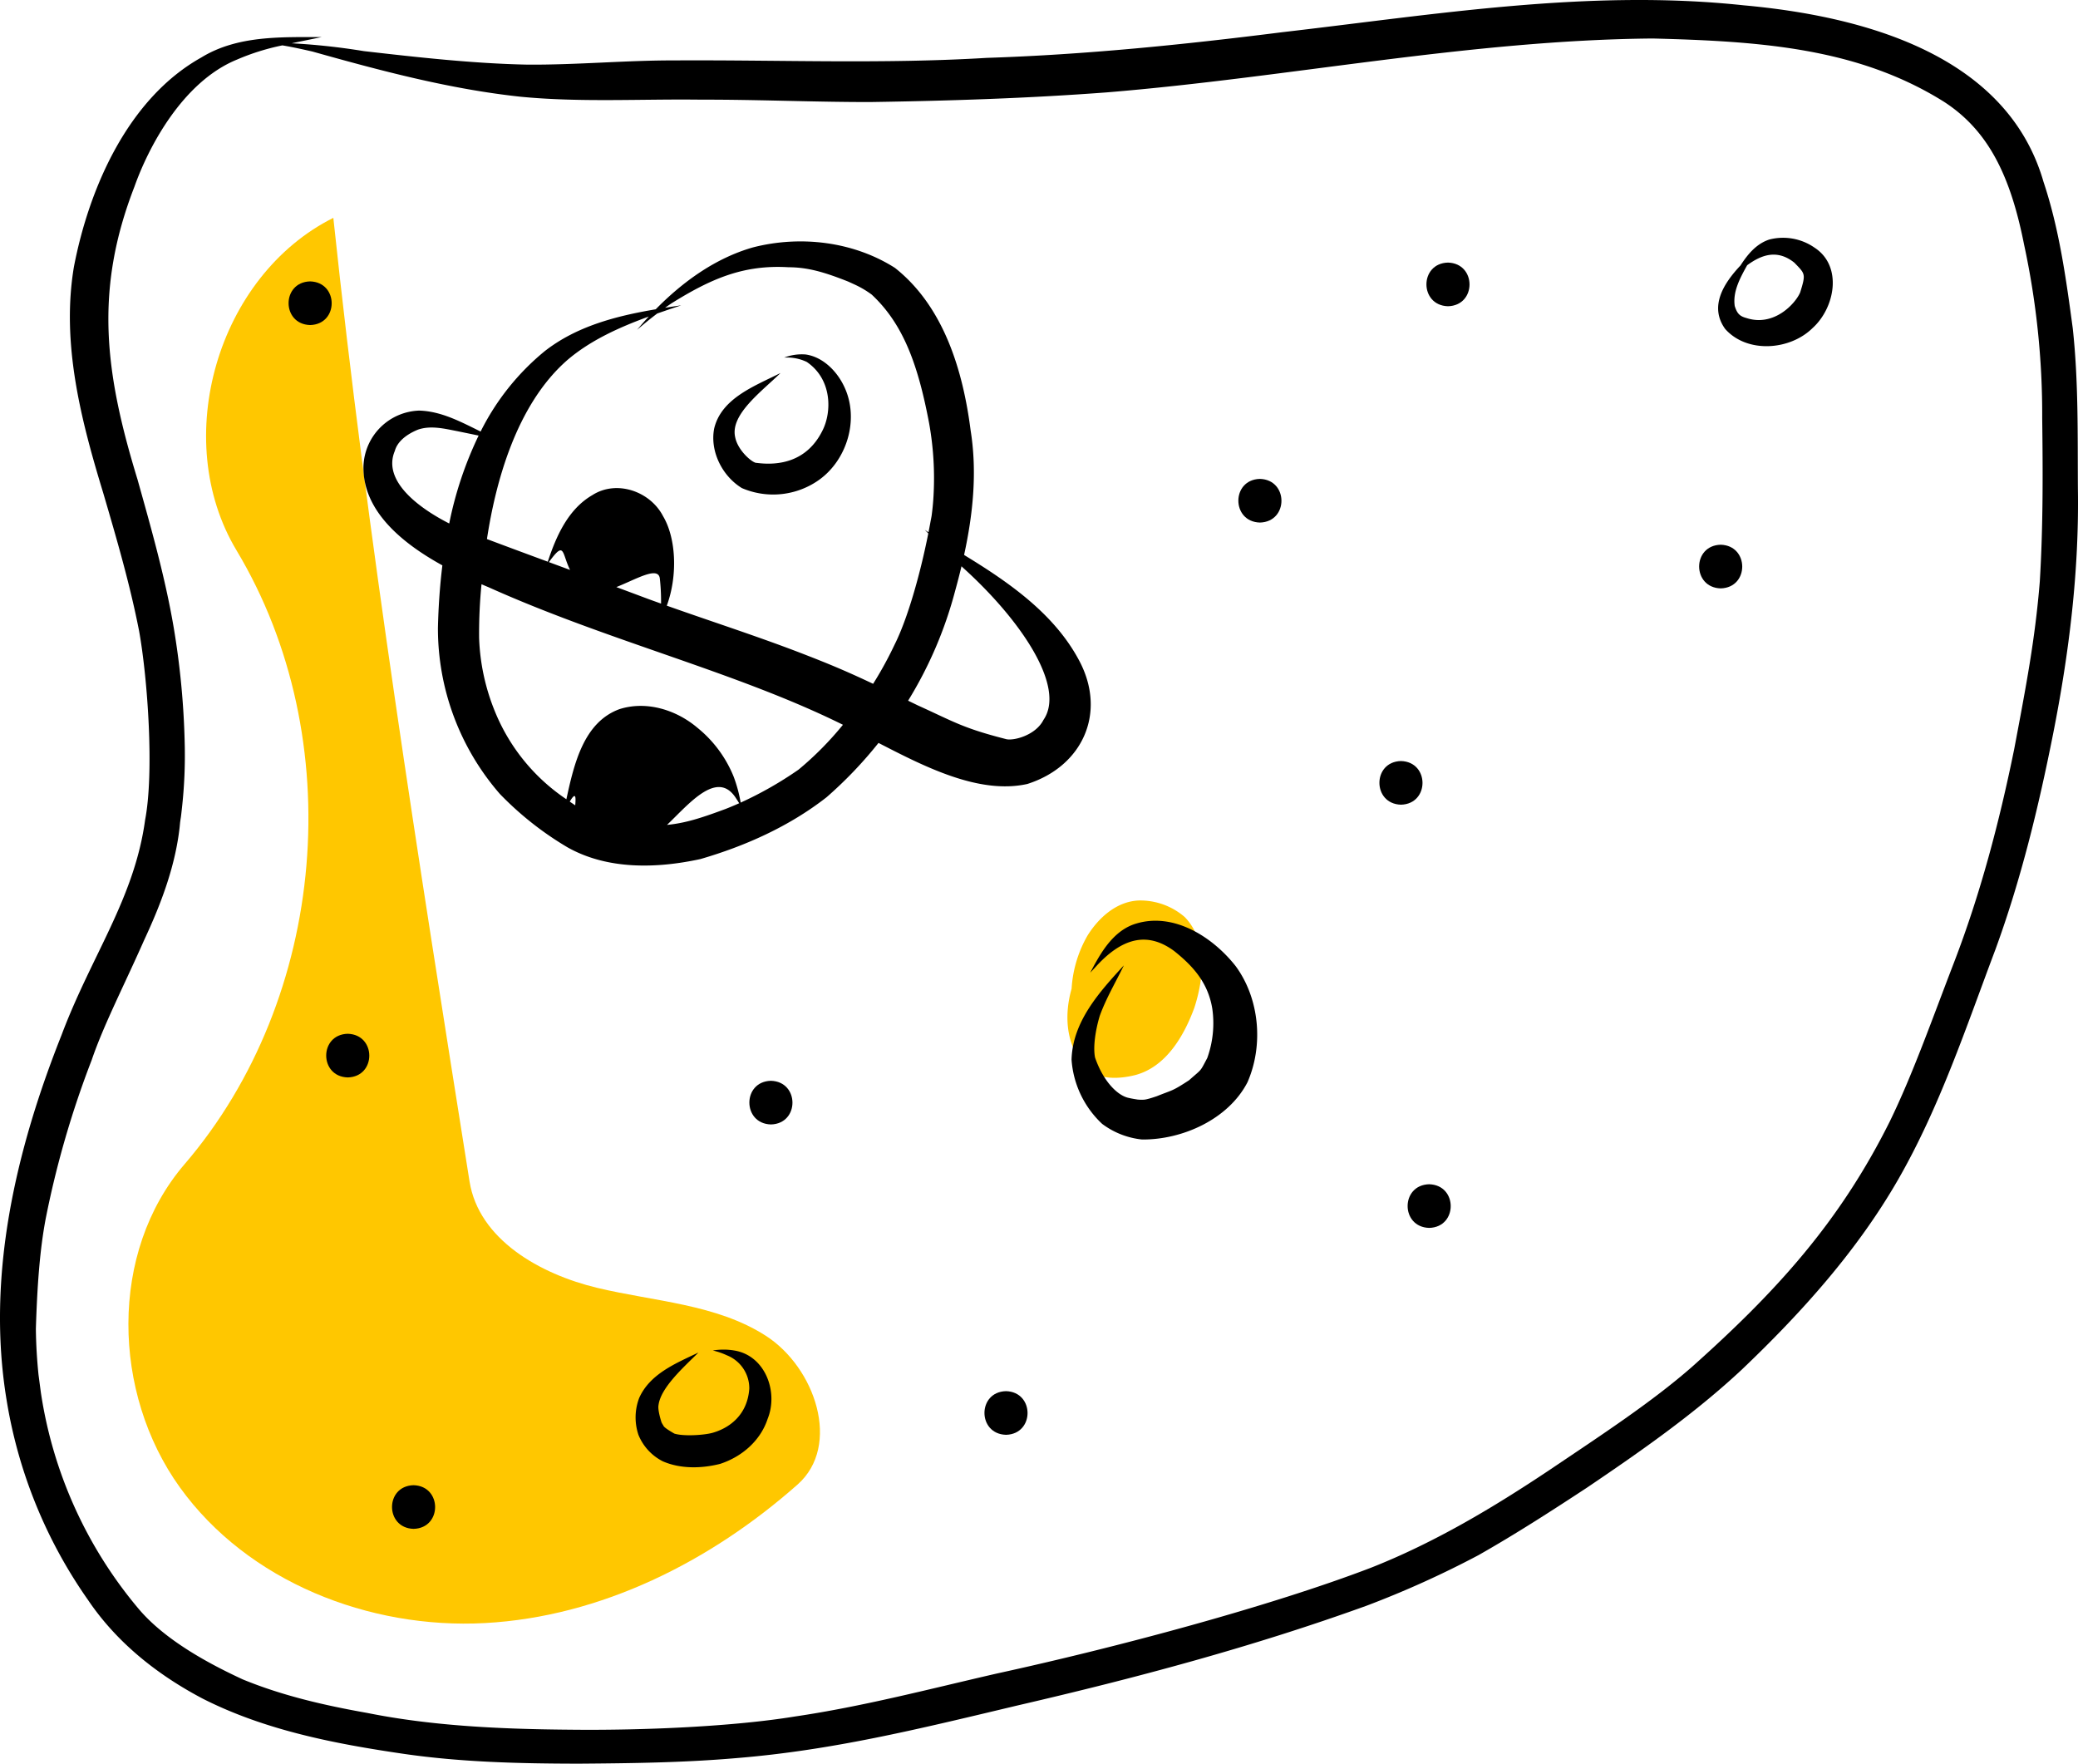 <svg xmlns="http://www.w3.org/2000/svg" data-name="Layer 1" width="570.59" height="484.225" viewBox="0 0 570.59 484.225" xmlns:xlink="http://www.w3.org/1999/xlink"><path d="M406.233,267.699c-31.828,15.917-44.891,60.782-26.582,91.297,30.986,51.642,24.955,122.843-14.275,168.537-20.77,24.193-19.902,62.831-1.283,88.716s51.954,38.988,83.793,37.258,61.941-16.904,85.821-38.034c12.092-10.699,4.846-32.139-8.745-40.856s-30.604-9.382-46.304-13.151-32.491-13.279-35.026-29.225C429.588,443.898,415.542,355.555,406.233,267.699Z" transform="translate(-314.705 -207.887)" fill="#ffc700"/><path d="M640.014,459.666a18.682,18.682,0,0,0-12.666-4.544c-6.025.279-10.899,4.656-13.98,9.553a33.146,33.146,0,0,0-4.416,14.664c-1.969,6.928-1.649,14.622,2.912,20.431,3.224,4.739,9.57,4.521,14.556,3.288,8.473-2.249,13.403-10.762,16.237-18.488C645.259,476.574,646.345,466.204,640.014,459.666Z" transform="translate(-314.705 -207.887)" fill="#ffc700"/><path d="M329.444,278.272Z" transform="translate(-314.705 -207.887)"/><path d="M610.764,227.559Z" transform="translate(-314.705 -207.887)"/><path d="M883.845,297.943c-1.824-13.516-3.687-27.163-8.024-40.141-10.139-35.168-49.979-45.528-82.353-48.458-42.353-4.536-84.695,2.537-126.702,7.388-26.953,3.404-53.987,6.165-81.154,7.045-28.465,1.719-56.948.534-85.435.695-13.542-.042-27.055,1.252-40.592,1.16-14.935-.291-30.482-2.051-44.962-3.709a182.787,182.787,0,0,0-19.822-2.15c2.808-.603,5.612-1.158,8.21-1.703-11.201.012-23.106-.476-33.02,5.596-20.073,11.215-30.814,35.766-34.99,57.484-3.515,20.996,1.943,42.058,8.041,62.056,3.679,12.555,7.364,25.139,9.87,37.99,2.397,13.414,4.117,38.928,1.644,51.777-2.948,21.633-14.716,37.175-22.954,59.095-12.557,31.602-20.711,66.184-15.085,100.207a132.119,132.119,0,0,0,22.369,54.91c7.908,11.718,19.091,20.568,31.53,27.1,17.136,8.68,36.196,12.356,55.057,15.12,15.952,2.322,32.1,2.685,48.197,2.708,14.414-.107,28.854-.285,43.222-1.525,26.175-2.135,49.486-7.842,77.018-14.411,32.464-7.512,64.701-16.107,96.06-27.44a267.078,267.078,0,0,0,30.706-13.874c10.193-5.778,20.053-12.138,29.844-18.569,14.761-9.985,29.451-20.22,42.5-32.41,16.347-15.585,31.63-32.543,42.924-52.208,11.392-19.853,18.625-41.745,26.672-63.088,7.032-19.234,11.871-39.177,15.852-59.242,4.393-22.194,7.164-44.691,6.796-67.346C885.171,327.316,885.449,312.558,883.845,297.943Zm-9.04,69.618c-1.298,15.914-3.728,28.502-7.032,46.022-4.075,19.99-9.275,39.763-16.622,58.815-6.149,15.982-11.312,30.628-17.561,43.44-13.785,27.613-31.053,46.602-54.329,67.365-11.01,9.633-24.568,18.504-39.09,28.283-15.526,10.364-31.586,19.951-48.997,26.822-27.601,10.57-69.513,21.805-102.886,29.083-18.416,4.228-36.726,9.046-55.444,11.79-16.505,2.689-40.992,3.846-61.736,3.603-20.255-.165-38.454-1.163-55.6-4.606-11.639-2.06-23.243-4.711-34.198-9.226-8.429-3.91-20.967-10.403-28.515-19.32a119.582,119.582,0,0,1-26.878-59.485q-.318-2.4-.635-4.799c-.43-4.207-.683-8.427-.727-12.656.372-11.857,1.075-21.649,2.696-30.196a261.482,261.482,0,0,1,12.63-43.562c3.247-9.564,9.03-20.757,14.415-32.958,4.775-10.244,8.814-20.912,9.867-32.247q-.086.645-.173,1.29c.498-3.968.232-1.255.641-4.972a130.862,130.862,0,0,0,.784-18.369,221.163,221.163,0,0,0-3.044-31.682c-2.343-13.703-6.166-27.102-9.908-40.476-8.93-29.153-11.93-51.835-.856-80.342,3.85-10.874,13.222-28.807,28.141-34.918a63.128,63.128,0,0,1,12.49-3.914c2.758.452,5.492,1.064,8.215,1.68,18.757,5.271,37.705,10.326,57.126,12.412,16.467,1.605,33.059.592,49.578.811,15.508-.042,31.007.67,46.514.654,21.693-.332,43.399-1.025,65.037-2.66,49.991-4.113,99.491-14.33,149.757-14.789,29.315.755,56.24,2.5,79.96,17.329,12.256,7.9,18.323,20.36,22.055,39.208A221.265,221.265,0,0,1,875.465,322.693C875.659,337.648,875.713,352.628,874.804,367.561Z" transform="translate(-314.705 -207.887)"/><path d="M611.103,389.387c-6.714-12.761-19.015-21.381-31.037-28.744-.214-.128-.422-.266-.635-.395,2.454-11.241,3.625-22.751,1.792-34.203-2.091-16.366-7.352-34-20.779-44.608-11.402-7.257-25.97-8.973-38.973-5.628-10.288,2.934-19.237,9.391-26.714,16.996-10.88,1.84-21.788,4.656-30.564,11.564a67.325,67.325,0,0,0-17.515,22.001c-5.406-2.655-10.811-5.584-16.862-5.752a15.842,15.842,0,0,0-15.305,15.153c-.321,12.264,10.508,21.197,21.663,27.342-.705,5.746-1.086,11.489-1.219,17.091a69.234,69.234,0,0,0,16.989,45.645,88.131,88.131,0,0,0,18.563,14.661c11.017,6.214,24.486,5.853,36.522,3.238,12.379-3.596,24.453-9.009,34.648-16.981a114.116,114.116,0,0,0,14.252-14.906c12.433,6.394,27.524,14.236,40.864,11.272C611.915,418.323,618.637,403.683,611.103,389.387ZM438.055,351.614c-8.418-4.284-18.396-11.721-14.941-19.909.697-2.564,3.169-4.556,6.366-5.861,3.553-1.22,7.341-.242,10.903.443q2.873.593,5.746,1.186A101.43,101.43,0,0,0,438.055,351.614Zm50.457,82.898c-6.626-.414-9.758-1.261-17.364-6.544,4.054-6.717-1.537,11.197,3.388,7.744-.232.607,8.737,3.125,9,3,3.443-1.062,4.442-1.299,9-1,5.209.39,17.324-21.712,24.295-10.617.292.436.567.884.847,1.328-1.287.573-2.535,1.099-3.717,1.56C503.269,433.962,499.089,434.934,488.512,434.512Zm45.479-15.332-.019.015a101.205,101.205,0,0,1-15.893,9.052,38.327,38.327,0,0,0-1.931-7.144,33.322,33.322,0,0,0-9.947-13.41c-5.802-4.911-13.933-7.456-21.353-5.122-9.895,3.574-12.537,15.134-14.622,24.755a53.102,53.102,0,0,1-19.579-23.994,58.501,58.501,0,0,1-4.385-20.267,137.661,137.661,0,0,1,.66-14.768c.631.27,1.253.534,1.857.784,33.17,14.914,68.189,23.322,97.383,37.799A88.516,88.516,0,0,1,533.992,419.18Zm-68.566-56.96c6.021-8.245,2.092,1.208,10.11,7.492,4.754,4.087,19.488-8.427,20.339-3.088a56.31,56.31,0,0,1,.346,6.985c-1.216-.436-2.432-.868-3.644-1.313C483.539,368.906,474.48,365.568,465.426,362.22Zm89.028,33.413c-5.816-2.752-10.736-4.917-17.886-7.691-12.771-5.006-25.845-9.176-38.769-13.765,3.055-8.3,2.544-18.577-1.021-24.564-3.517-6.822-12.719-10.055-19.382-5.811-6.66,3.838-9.958,11.256-12.275,18.303-5.573-2.061-11.148-4.117-16.706-6.216,2.296-15.082,7.885-36.803,22.136-49.198,6.35-5.409,14.247-8.955,22.305-11.898-.61.658-1.213,1.321-1.802,1.991-.478.549-.941,1.111-1.416,1.662,1.887-1.626,3.675-3.079,5.531-4.48,2.202-.774,4.406-1.521,6.585-2.247q-2.197.319-4.417.665c.585-.412,1.165-.824,1.782-1.235,10.896-6.782,19.765-10.618,32.097-9.89,5.247.019,9.75,1.301,16.353,3.92.794.358,2.162.977,2.649,1.228a26.6,26.6,0,0,1,3.843,2.359c8.826,8.222,12.786,19.598,15.767,35.309a85.363,85.363,0,0,1,1.238,19.403,68.796,68.796,0,0,1-.774,7.538q.097-.721.194-1.443c-.252,1.466-.53,2.956-.825,4.456-.336-.221-.676-.438-1.012-.659.313.328.637.645.952.971-2.279,11.475-5.728,23.52-9.263,30.556A102.913,102.913,0,0,1,554.453,395.634Zm46.776,9.904c-2.212,4.374-8.547,5.873-10.415,5.238-11.78-3.008-14.146-4.715-24.075-9.212-.932-.452-1.817-.881-2.68-1.3A111.463,111.463,0,0,0,576.947,370.212q.945-3.404,1.772-6.853c.13.121.254.249.384.37C595.044,378.115,607.44,396.485,601.229,405.538Z" transform="translate(-314.705 -207.887)"/><path d="M546.451,313.908c-1.984-4.163-5.818-8.035-10.536-8.7a13.58,13.58,0,0,0-5.895.859,12.62,12.62,0,0,1,6.206,1.187c6.974,4.743,6.927,13.7,4.322,18.84-4.245,8.565-11.954,9.678-18.075,8.879-1.012.137-5.208-3.323-5.91-7.114-1.377-6.245,7.47-12.626,12.456-17.558-6.92,3.512-16.225,6.859-18.211,15.239-1.215,6.272,2.229,13.068,7.603,16.351a21.748,21.748,0,0,0,20.384-1.699C547.216,334.803,550.871,322.971,546.451,313.908Z" transform="translate(-314.705 -207.887)"/><path d="M712.3,279.982c-7.899.196-7.878,11.768 0,11.985C720.199,291.771,720.178,280.199,712.3,279.982Z" transform="translate(-314.705 -207.887)"/><path d="M660.657,339.371c-7.899.196-7.878,11.768 0,11.985C668.556,351.16,668.536,339.588,660.657,339.371Z" transform="translate(-314.705 -207.887)"/><path d="M787.181,357.446c-7.899.196-7.878,11.768 0,11.985C795.08,369.235,795.06,357.663,787.181,357.446Z" transform="translate(-314.705 -207.887)"/><path d="M428.266,615.658c-7.899.196-7.878,11.768 0,11.985C436.166,627.447,436.145,615.875,428.266,615.658Z" transform="translate(-314.705 -207.887)"/><path d="M526.387,504.626c-7.899.196-7.878,11.768 0,11.985C534.286,516.416,534.266,504.844,526.387,504.626Z" transform="translate(-314.705 -207.887)"/><path d="M707.135,533.03c-7.899.196-7.878,11.768 0,11.985C715.035,544.819,715.014,533.247,707.135,533.03Z" transform="translate(-314.705 -207.887)"/><path d="M410.192,491.716c-7.899.196-7.878,11.768 0,11.985C418.091,503.505,418.07,491.933,410.192,491.716Z" transform="translate(-314.705 -207.887)"/><path d="M699.389,416.834c-7.899.196-7.878,11.768 0,11.985C707.288,428.624,707.268,417.051,699.389,416.834Z" transform="translate(-314.705 -207.887)"/><path d="M590.94,589.836c-7.899.196-7.878,11.768 0,11.985C598.839,601.626,598.819,590.054,590.94,589.836Z" transform="translate(-314.705 -207.887)"/><path d="M653.999,473.139c-6.229-7.92-16.879-14.805-27.249-11.697-4.952,1.423-8.248,5.636-10.723,9.921-.688,1.171-1.332,2.368-1.946,3.578.446-.484.896-.964,1.343-1.447,7.29-8.101,14.263-9.972,21.692-4.5,5.013,4.011,9.31,8.569,10.479,15.91a28.211,28.211,0,0,1-1.109,12.631c-.102.315-.203.606-.297.864-2.09,3.92-1.323,2.821-4.973,6.066-4.748,3.111-4.43,2.602-8.827,4.376-3.346,1.144-3.553.963-4.362.988-.316-.003-.631-.024-.945-.054-.429-.067-1.709-.263-2.372-.435-2.958-.539-7.009-4.375-9.32-11.105-.588-2.949.132-7.587,1.292-11.433,1.745-4.825,4.39-9.266,6.628-13.87-6.716,7.31-14.077,15.409-14.371,25.894a26.623,26.623,0,0,0,8.402,17.628,22.038,22.038,0,0,0,10.942,4.289c11.092.11,23.741-5.565,28.974-15.739C661.676,494.885,660.579,482.094,653.999,473.139Z" transform="translate(-314.705 -207.887)"/><path d="M812.953,275.882a15.141,15.141,0,0,0-12.39-2.24c-3.551,1.145-5.963,4.047-7.94,7.127-4.65,4.927-8.664,11.275-4.206,17.437,6.027,6.774,17.767,5.879,23.973-.228C818.547,292.45,820.76,280.962,812.953,275.882Zm-3.948,12.294c-1.313,3.088-7.198,9.493-14.736,7.033-1.828-.495-2.564-1.179-3.228-3.297-.578-3.905,1.425-7.636,3.411-11.202,4.187-3.082,8.442-4.313,12.963-.698C810.399,283.11,810.608,283.015,809.005,288.176Z" transform="translate(-314.705 -207.887)"/><path d="M516.417,578.691a17.74,17.74,0,0,0-5.987-.014,18.901,18.901,0,0,1,3.866,1.317,9.745,9.745,0,0,1,6.154,9.147c-.513,7.334-5.563,10.888-10.214,12.169-2.477.638-7.899.956-10.37.178-.678-.398-2.806-1.603-3.033-2.211.62.871-.34-.5-.482-.881-.202-.612-1.079-3.445-.827-4.718.604-4.79,6.789-10.303,10.953-14.438-6.163,2.947-13.299,5.819-16.264,12.472a15.006,15.006,0,0,0-.192,10.146,14.081,14.081,0,0,0,6.702,7.249c4.865,2.117,10.64,1.981,15.715.696,5.943-1.935,11.073-6.336,13.052-12.366C528.481,590.026,524.842,580.117,516.417,578.691Z" transform="translate(-314.705 -207.887)"/><path d="M399.863,285.146c-7.899.196-7.878,11.768 0,11.985C407.762,296.936,407.742,285.363,399.863,285.146Z" transform="translate(-314.705 -207.887)"/></svg>